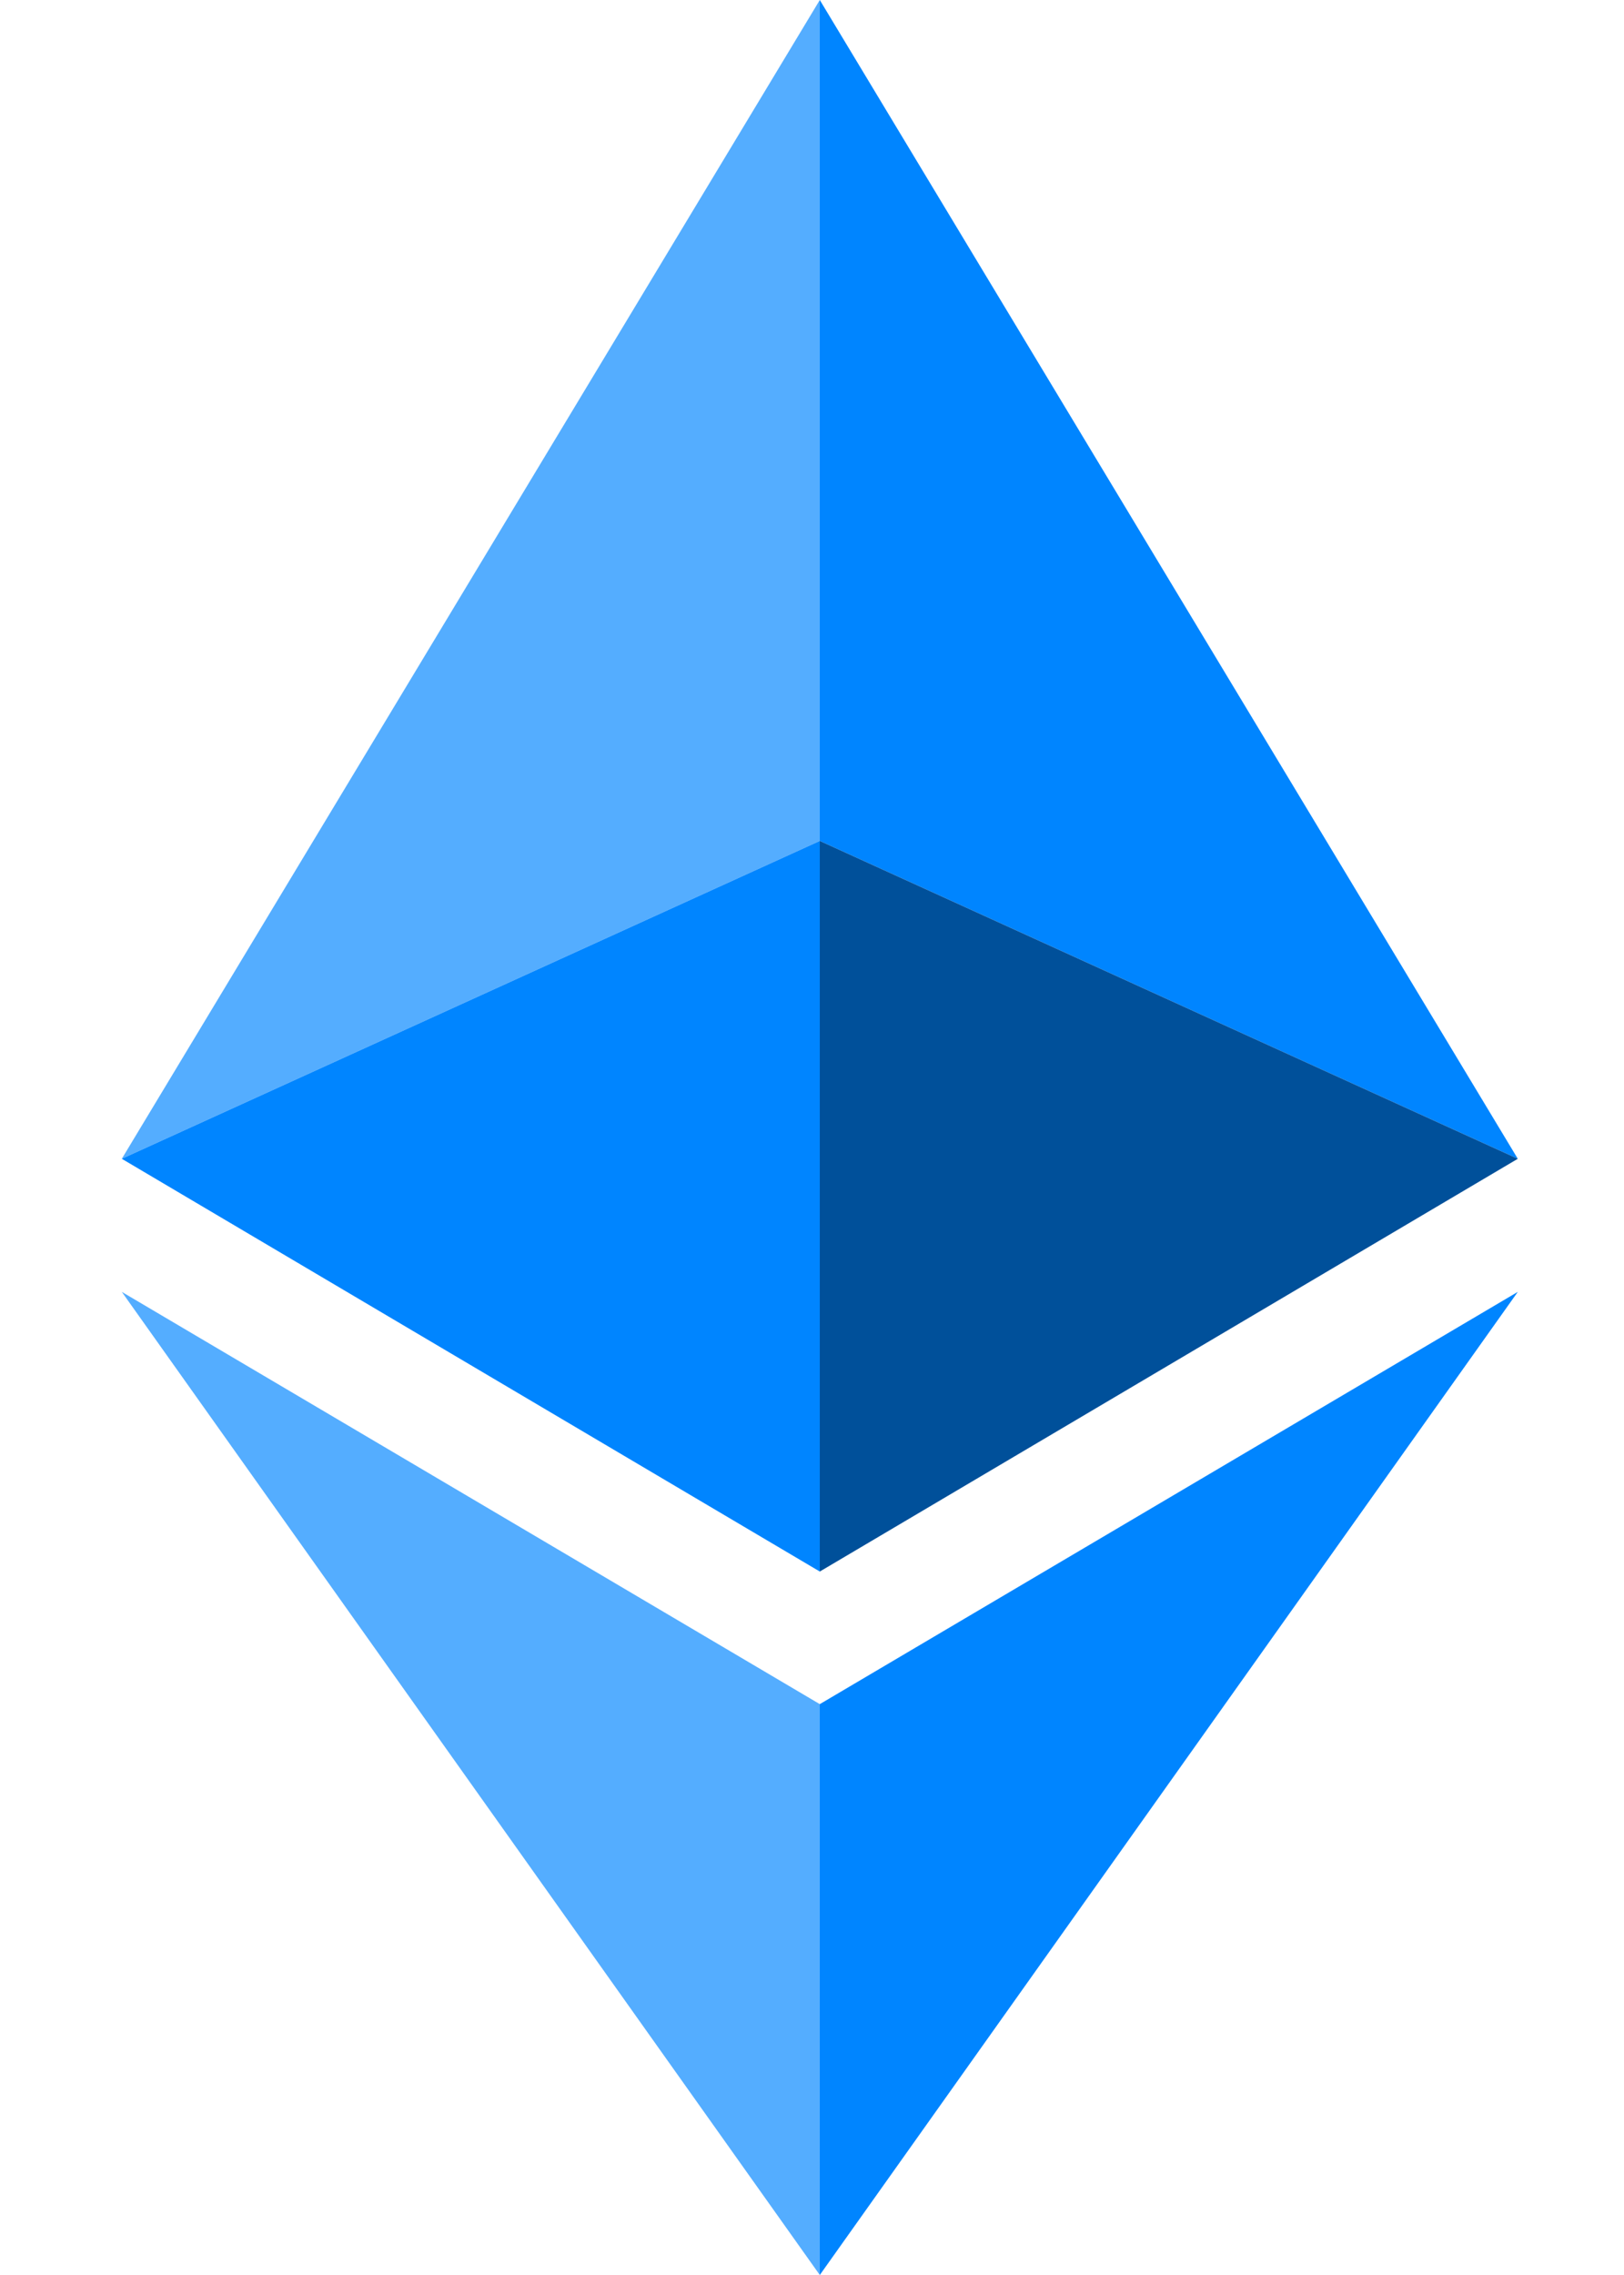 <svg width="10" height="14" viewBox="0 0 10 14" fill="none" xmlns="http://www.w3.org/2000/svg">
<path d="M0.75 7.95L5.048 10.487V14L0.75 7.95Z" fill="#54ADFF"/>
<path d="M0.75 7.131L5.048 5.175V0L0.75 7.131Z" fill="#54ADFF"/>
<path d="M0.75 7.131L5.048 5.175V9.671L0.75 7.131Z" fill="#0085FF"/>
<path d="M9.346 7.95L5.048 10.487V14L9.346 7.95Z" fill="#0085FF"/>
<path d="M9.346 7.131L5.048 5.175V0L9.346 7.131Z" fill="#0085FF"/>
<path d="M9.346 7.131L5.048 5.175V9.671L9.346 7.131Z" fill="#00509A"/>
</svg>


